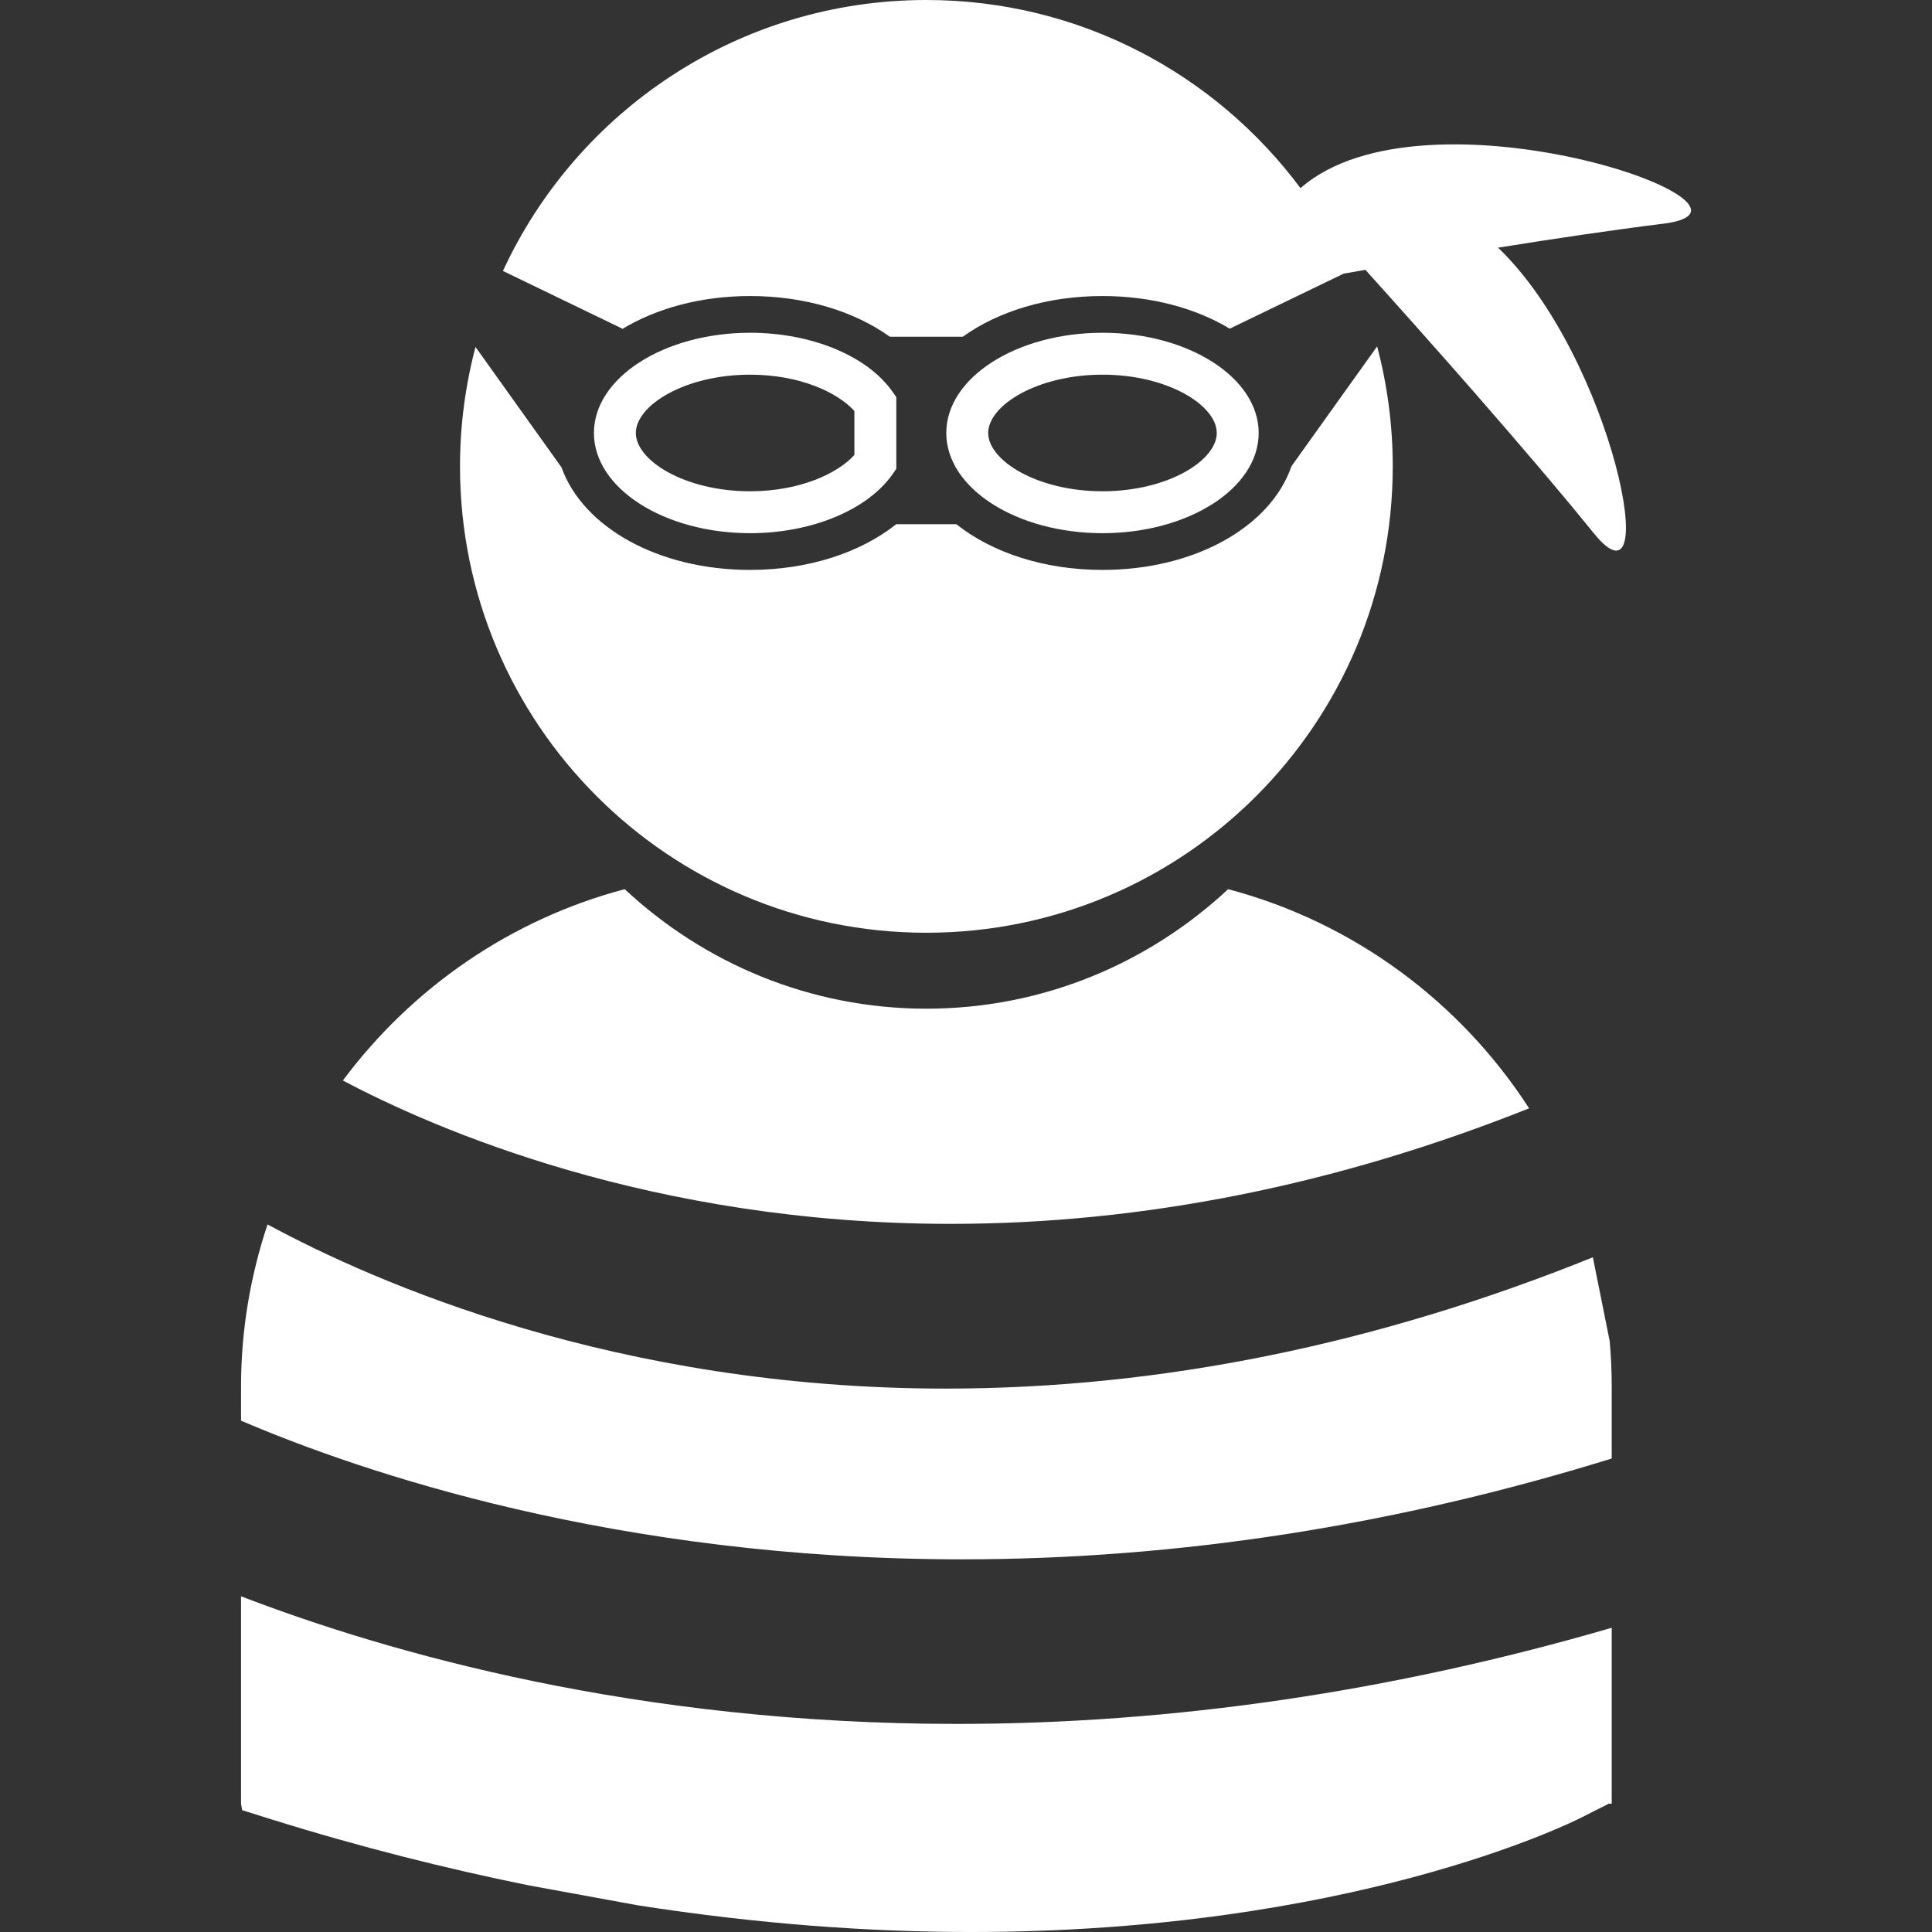 <?xml version="1.0" encoding="iso-8859-1"?>
<!-- Generator: Adobe Illustrator 16.0.0, SVG Export Plug-In . SVG Version: 6.00 Build 0)  -->
<!DOCTYPE svg PUBLIC "-//W3C//DTD SVG 1.1//EN" "http://www.w3.org/Graphics/SVG/1.1/DTD/svg11.dtd">
<svg xmlns="http://www.w3.org/2000/svg" xmlns:xlink="http://www.w3.org/1999/xlink" version="1.1" id="Capa_1" x="0px" y="0px" width="512px" height="512px" viewBox="0 0 92.198 92.198" style="enable-background:new 0 0 92.198 92.198;" xml:space="preserve">
<rect x="0" y="0" width="92.198" height="92.198" fill="#333333" stroke="none"/>
<g>
	<g>
		<path d="M72.971,52.891c-3.279-5.076-8.369-8.874-14.363-10.458c-3.779,3.526-8.832,5.703-14.398,5.703    c-5.564,0-10.619-2.177-14.398-5.703c-5.459,1.443-10.168,4.726-13.449,9.13c4.328,2.295,14.709,6.842,29.01,6.842    C54.531,58.403,63.787,56.551,72.971,52.891z" fill="#FFFFFF"/>
		<path d="M11.503,76.178v9.897l0.051,0.308l1.375,0.432c4.279,1.336,8.357,2.354,12.254,3.148l5.264,0.963    c5.795,0.903,11.107,1.272,15.881,1.272c18.055,0,28.521-5.147,29.166-5.476l1.283-0.649l0.137,0.002V77.68    c-10.455,3.043-20.928,4.588-31.273,4.588C30.423,82.266,18.591,78.9,11.503,76.178z" fill="#FFFFFF"/>
		<path d="M76.913,69.602v-3.443c0-0.729-0.033-1.452-0.097-2.165L76.014,60c-10.303,4.159-20.66,6.266-30.878,6.266    c-15.703,0-27.193-5.035-32.369-7.834c-0.811,2.432-1.264,5.025-1.264,7.728v1.636c5.668,2.428,17.854,6.618,34.422,6.618    C56.214,74.412,66.6,72.797,76.913,69.602z" fill="#FFFFFF"/>
		<path d="M45.158,20.662c0,2.637,3.344,4.782,7.455,4.782c4.109,0,7.453-2.146,7.453-4.782s-3.344-4.782-7.453-4.782    C48.501,15.88,45.158,18.025,45.158,20.662z M58.066,20.662c0,1.313-2.332,2.782-5.453,2.782s-5.455-1.469-5.455-2.782    s2.334-2.782,5.455-2.782S58.066,19.349,58.066,20.662z" fill="#FFFFFF"/>
		<path d="M35.798,15.88c-4.111,0-7.455,2.146-7.455,4.782s3.344,4.782,7.455,4.782c2.928,0,5.596-1.104,6.795-2.812l0.18-0.259    v-3.423l-0.182-0.258C41.394,16.983,38.726,15.88,35.798,15.88z M40.773,21.71c-0.787,0.873-2.584,1.734-4.975,1.734    c-3.123,0-5.455-1.469-5.455-2.782s2.332-2.782,5.455-2.782c2.391,0,4.188,0.86,4.975,1.734V21.71z" fill="#FFFFFF"/>
		<path d="M44.208,44.512c12.293,0,22.256-9.964,22.256-22.256c0-1.98-0.262-3.898-0.745-5.726l-4.089,5.72    c-0.985,2.872-4.59,4.947-9.018,4.947c-2.81,0-5.281-0.838-6.973-2.18h-2.871c-1.689,1.342-4.164,2.18-6.971,2.18    c-4.4,0-7.984-2.049-9-4.891l-4.105-5.748c-0.48,1.819-0.74,3.728-0.74,5.697C21.953,34.548,31.917,44.512,44.208,44.512z" fill="#FFFFFF"/>
		<path d="M29.689,15.705c1.623-0.985,3.748-1.578,6.109-1.578c2.641,0,4.99,0.739,6.666,1.943h3.48    c1.678-1.204,4.024-1.943,6.668-1.943c2.348,0,4.461,0.586,6.079,1.561l-0.002-0.005l5.433-2.625    c0.33-0.058,0.679-0.118,1.037-0.181c2.664,2.955,7.565,8.454,10.896,12.567c3.369,4.161,0.912-8.373-4.565-13.625    c2.709-0.433,5.504-0.85,7.885-1.144c6.25-0.77-11.354-6.932-17.313-1.696C58.006,3.531,51.521,0,44.207,0    C35.248,0,27.529,5.298,24,12.93l5.697,2.753L29.689,15.705z" fill="#FFFFFF"/>
	</g>
</g>
<g>
</g>
<g>
</g>
<g>
</g>
<g>
</g>
<g>
</g>
<g>
</g>
<g>
</g>
<g>
</g>
<g>
</g>
<g>
</g>
<g>
</g>
<g>
</g>
<g>
</g>
<g>
</g>
<g>
</g>
</svg>
